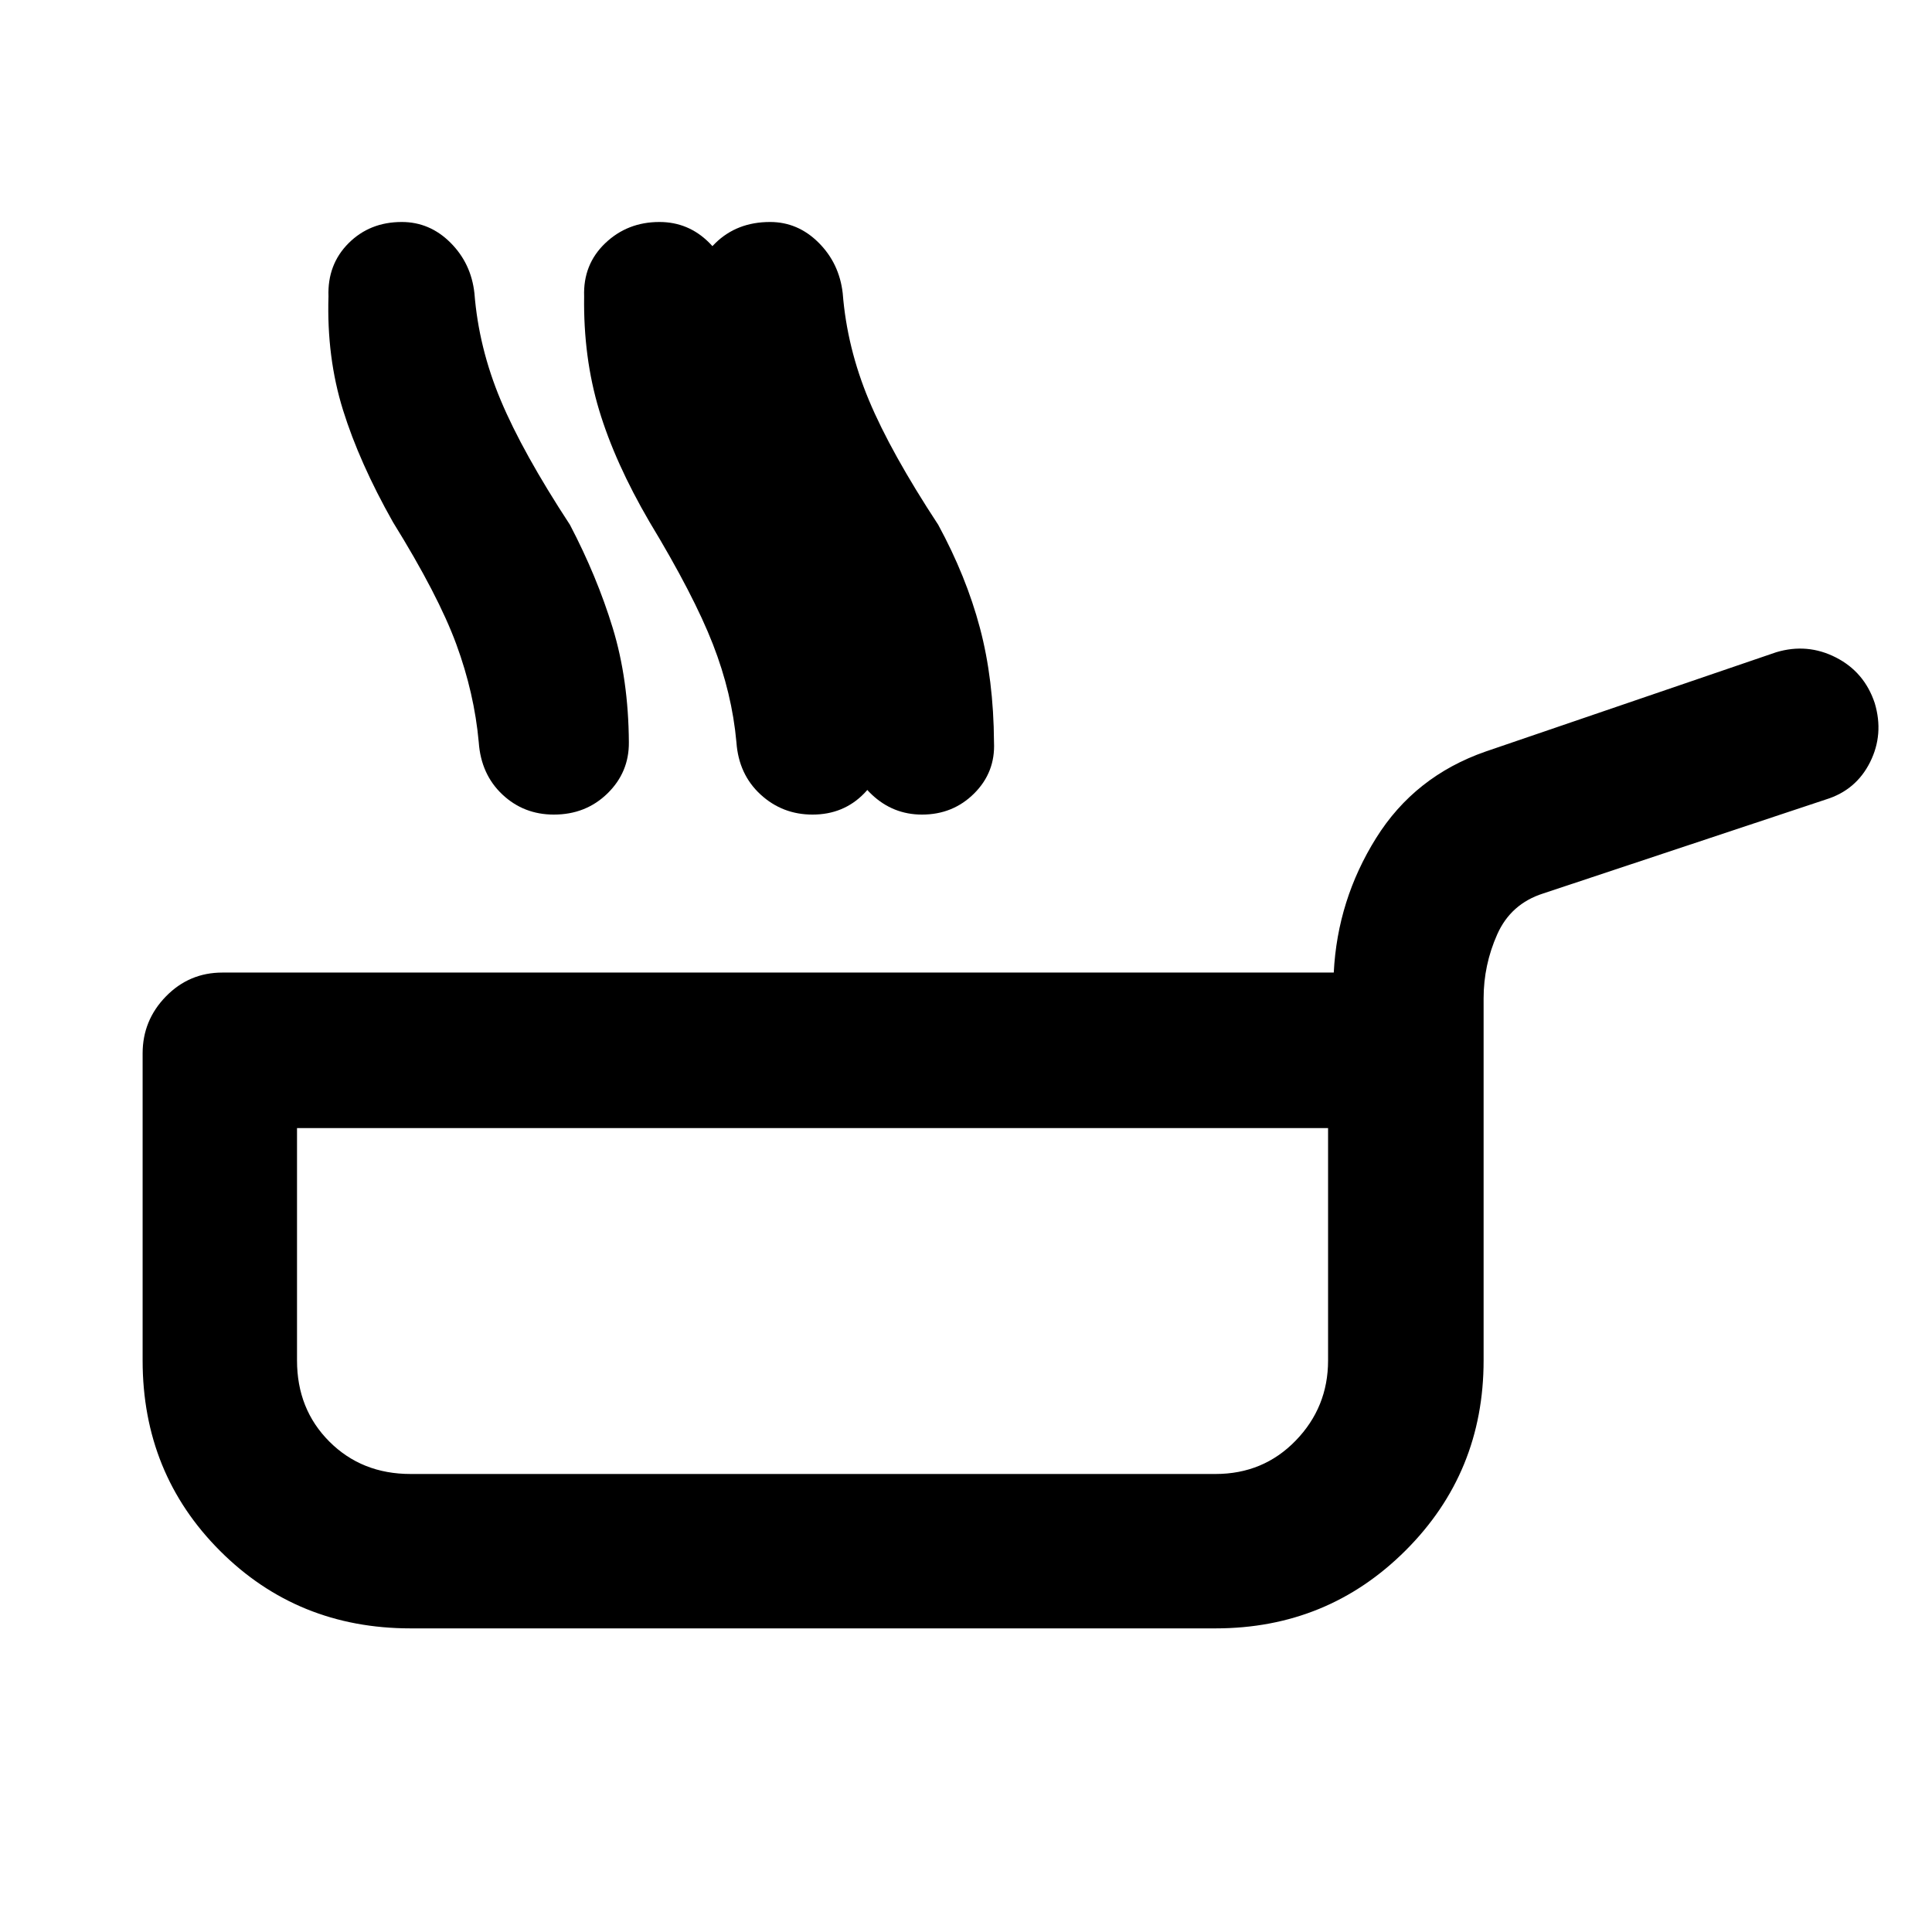 <svg xmlns="http://www.w3.org/2000/svg" height="48" viewBox="0 -960 960 960" width="48"><path d="M204-150.869q-56.152 0-94.642-38.489-38.49-38.49-38.49-94.642v-152.565q0-16.456 11.577-28.315 11.576-11.859 28.033-11.859h552.261q1.826-36.087 21.033-66.827 19.207-30.739 54.424-43l144.413-49.347q15.456-4.631 29.63 2.597 14.174 7.229 19.305 22.686 4.63 15.456-2.315 29.348-6.946 13.891-21.903 18.522l-140.52 46.717q-16.088 5.13-22.849 20.337-6.761 15.207-6.761 31.794V-284q0 55.718-38.772 94.424-38.772 38.707-94.424 38.707H204Zm0-76.718h400q23.739 0 39.826-16.587T659.913-284v-115.455H147.587V-284q0 24.239 16.087 40.326T204-227.587Zm-8.802-473.087q-16.608-29.435-24.76-55.587-8.152-26.152-7.218-56.457-.565-15.891 9.979-26.435 10.543-10.543 26.435-10.543 13.891 0 24.185 10.261 10.294 10.261 11.924 25.152 2.131 27.065 13.044 53.109t34.413 61.935q13.413 25.609 21.249 51.228 7.837 25.62 8.033 56.859.131 14.891-10.63 25.402-10.761 10.511-26.653 10.511-14.957 0-25.565-9.978-10.609-9.979-11.74-25.935-2.196-24.37-11.163-48.75-8.967-24.381-31.533-60.772Zm127.533 0q-17.174-29.435-25.043-55.587-7.87-26.152-7.435-56.457-.565-15.891 10.478-26.435 11.044-10.543 26.935-10.543 14.392 0 24.685 10.261 10.294 10.261 11.425 25.152 2.13 27.065 13.293 53.109t34.163 61.935q13.913 25.609 21 51.228 7.087 25.62 7.283 56.859.13 14.891-10.131 25.402-10.261 10.511-25.652 10.511-14.957 0-25.816-9.978-10.859-9.979-11.989-25.935-2.196-24.37-11.696-48.75-9.5-24.381-31.5-60.772Zm54.403 0q-16.609-29.435-24.478-55.587-7.87-26.152-7.435-56.457-.565-15.891 10.196-26.435 10.761-10.543 27.218-10.543 13.826 0 24.119 10.261 10.294 10.261 11.99 25.152 2.13 27.065 13.011 53.109 10.88 26.044 34.445 61.935 13.913 25.609 20.717 51.228 6.805 25.62 7 56.859.696 14.891-9.847 25.402-10.544 10.511-25.935 10.511-14.392 0-24.968-9.978-10.576-9.979-12.272-25.935-2.196-24.37-11.696-48.75-9.5-24.381-32.065-60.772ZM404-313.521Z"/></svg>